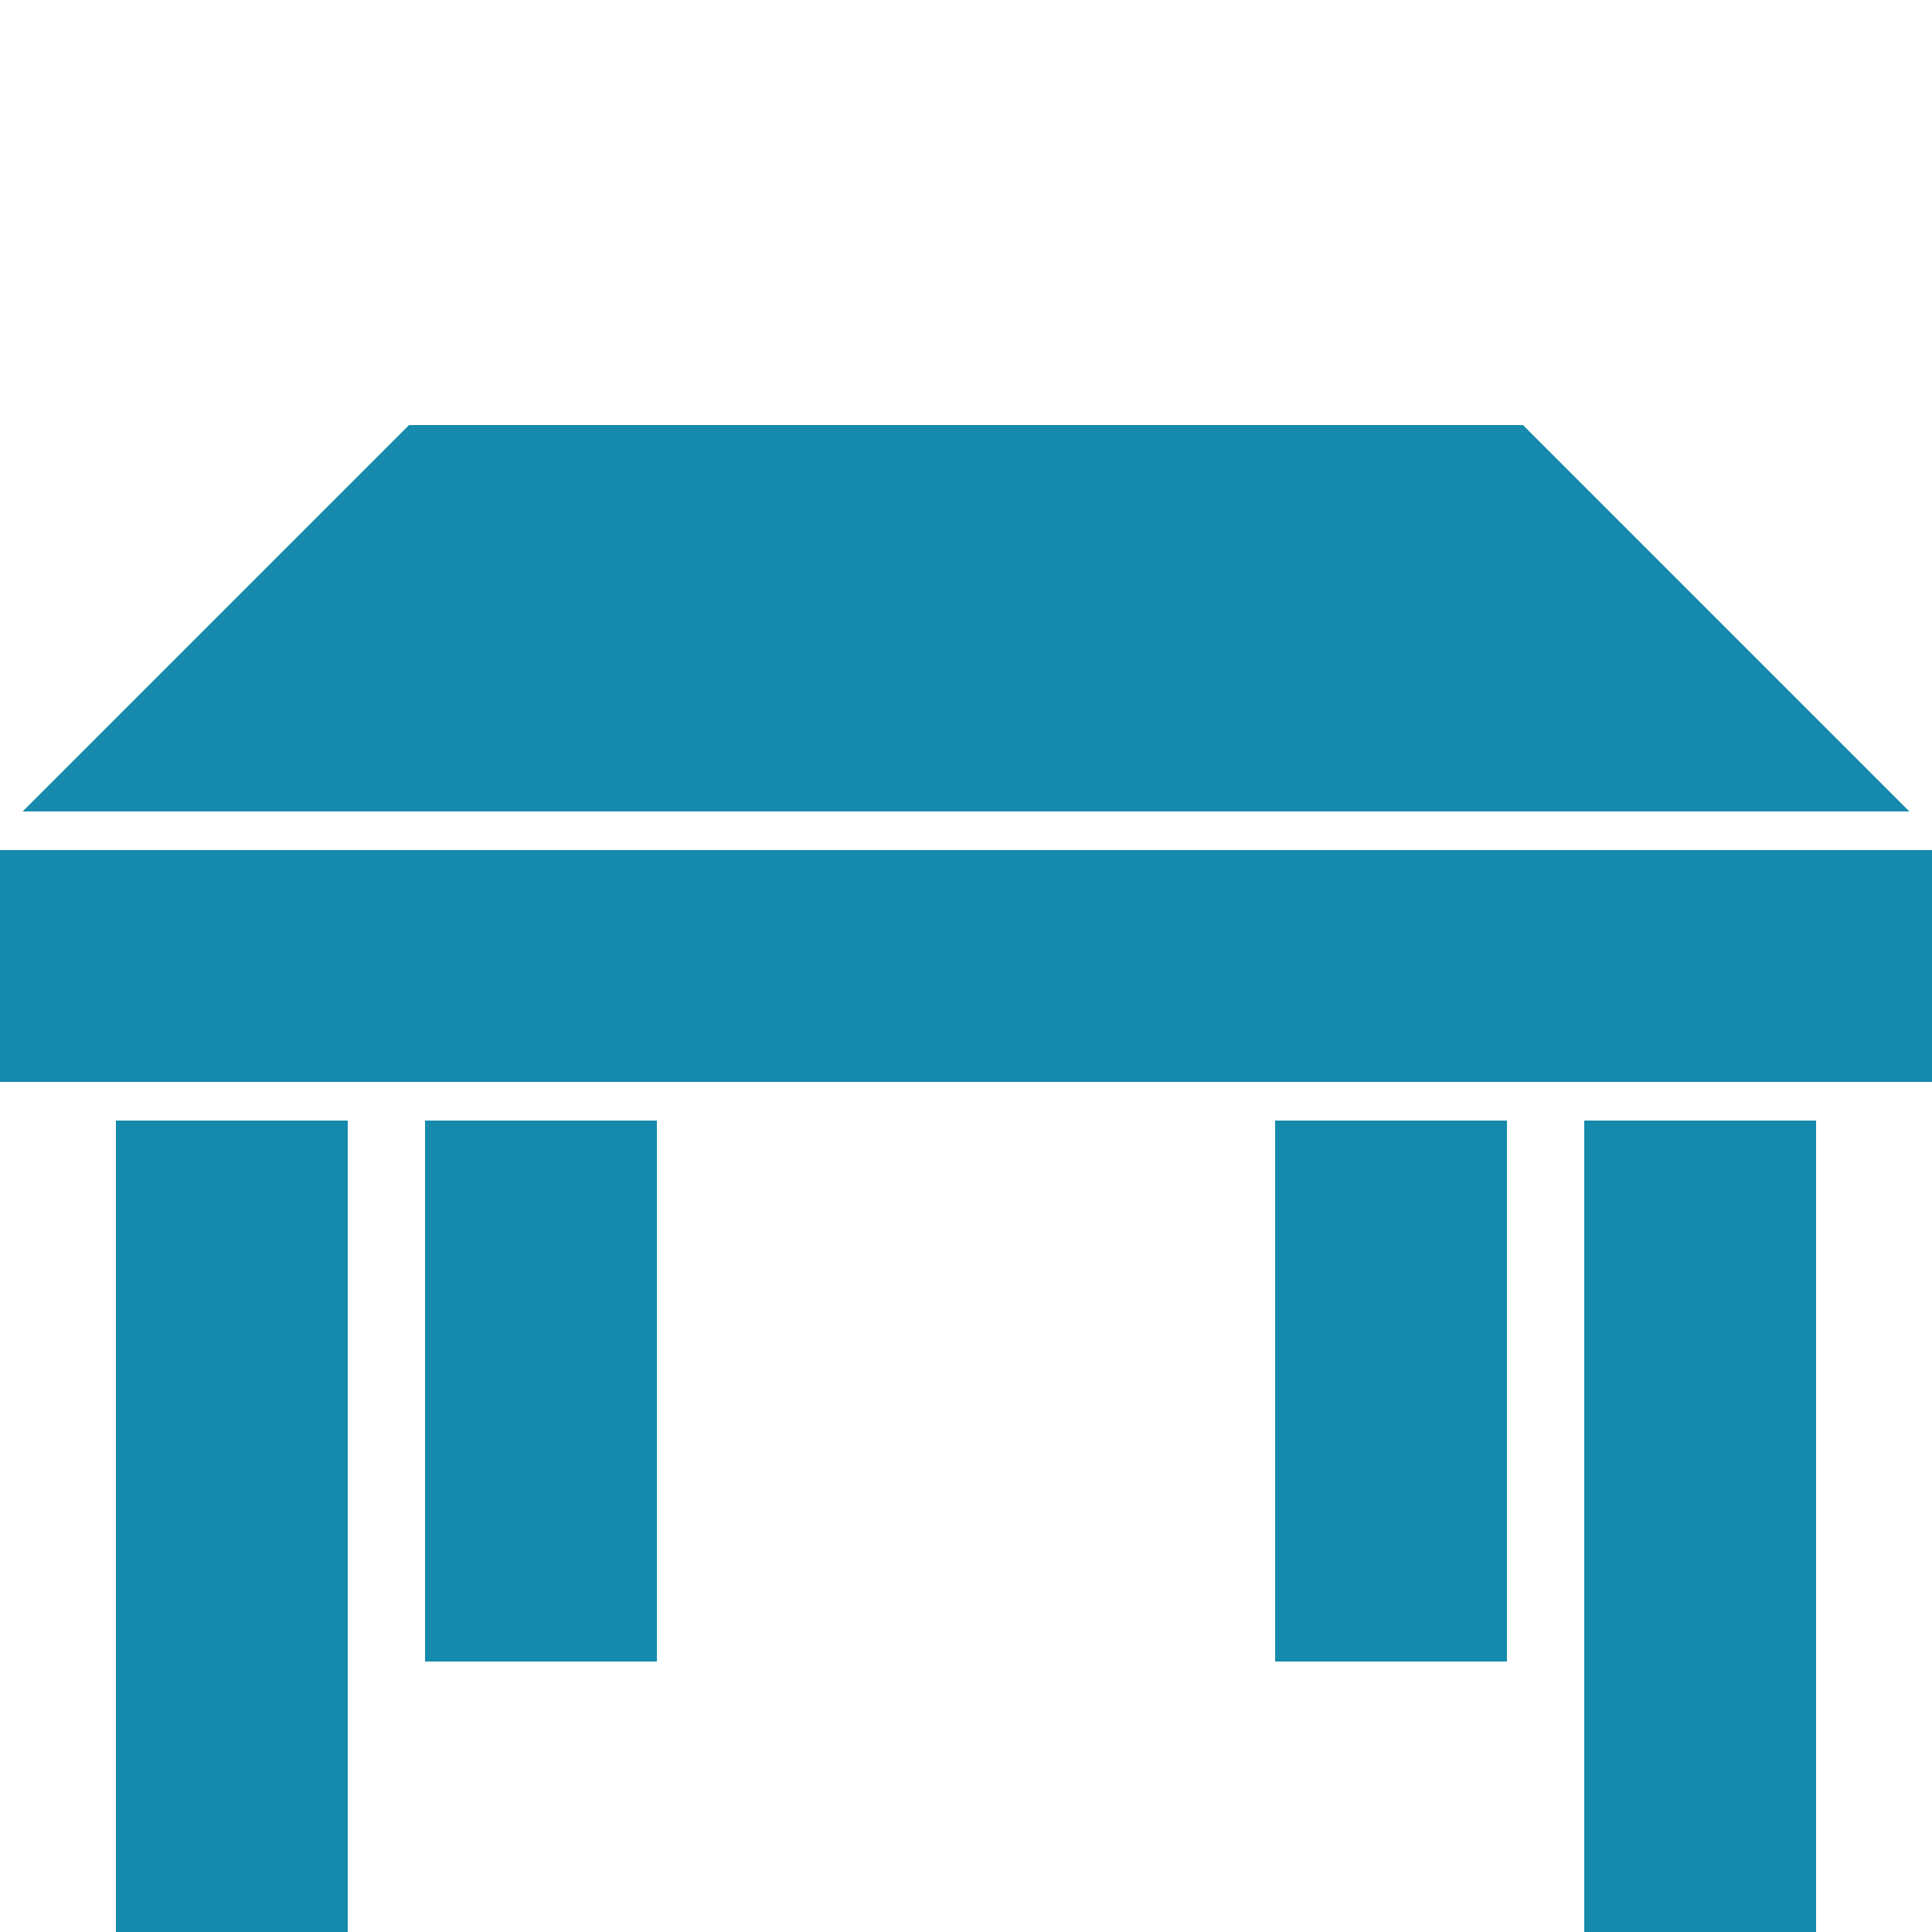 <!DOCTYPE svg PUBLIC "-//W3C//DTD SVG 1.1//EN" "http://www.w3.org/Graphics/SVG/1.1/DTD/svg11.dtd">
<!-- Uploaded to: SVG Repo, www.svgrepo.com, Transformed by: SVG Repo Mixer Tools -->
<svg fill="#168AAD" width="800px" height="800px" viewBox="0 0 50 50" xmlns="http://www.w3.org/2000/svg" xmlns:xlink="http://www.w3.org/1999/xlink">
<g id="SVGRepo_bgCarrier" stroke-width="0"/>
<g id="SVGRepo_tracerCarrier" stroke-linecap="round" stroke-linejoin="round"/>
<g id="SVGRepo_iconCarrier">
<path d="M10.586 11L0.586 21L49.414 21L39.414 11L10.586 11 z M 0 22L0 28L50 28L50 22L0 22 z M 3 29L3 50L9 50L9 29L3 29 z M 11 29L11 43L17 43L17 29L11 29 z M 33 29L33 43L39 43L39 29L33 29 z M 41 29L41 50L47 50L47 29L41 29 z"/>
</g>
</svg>
